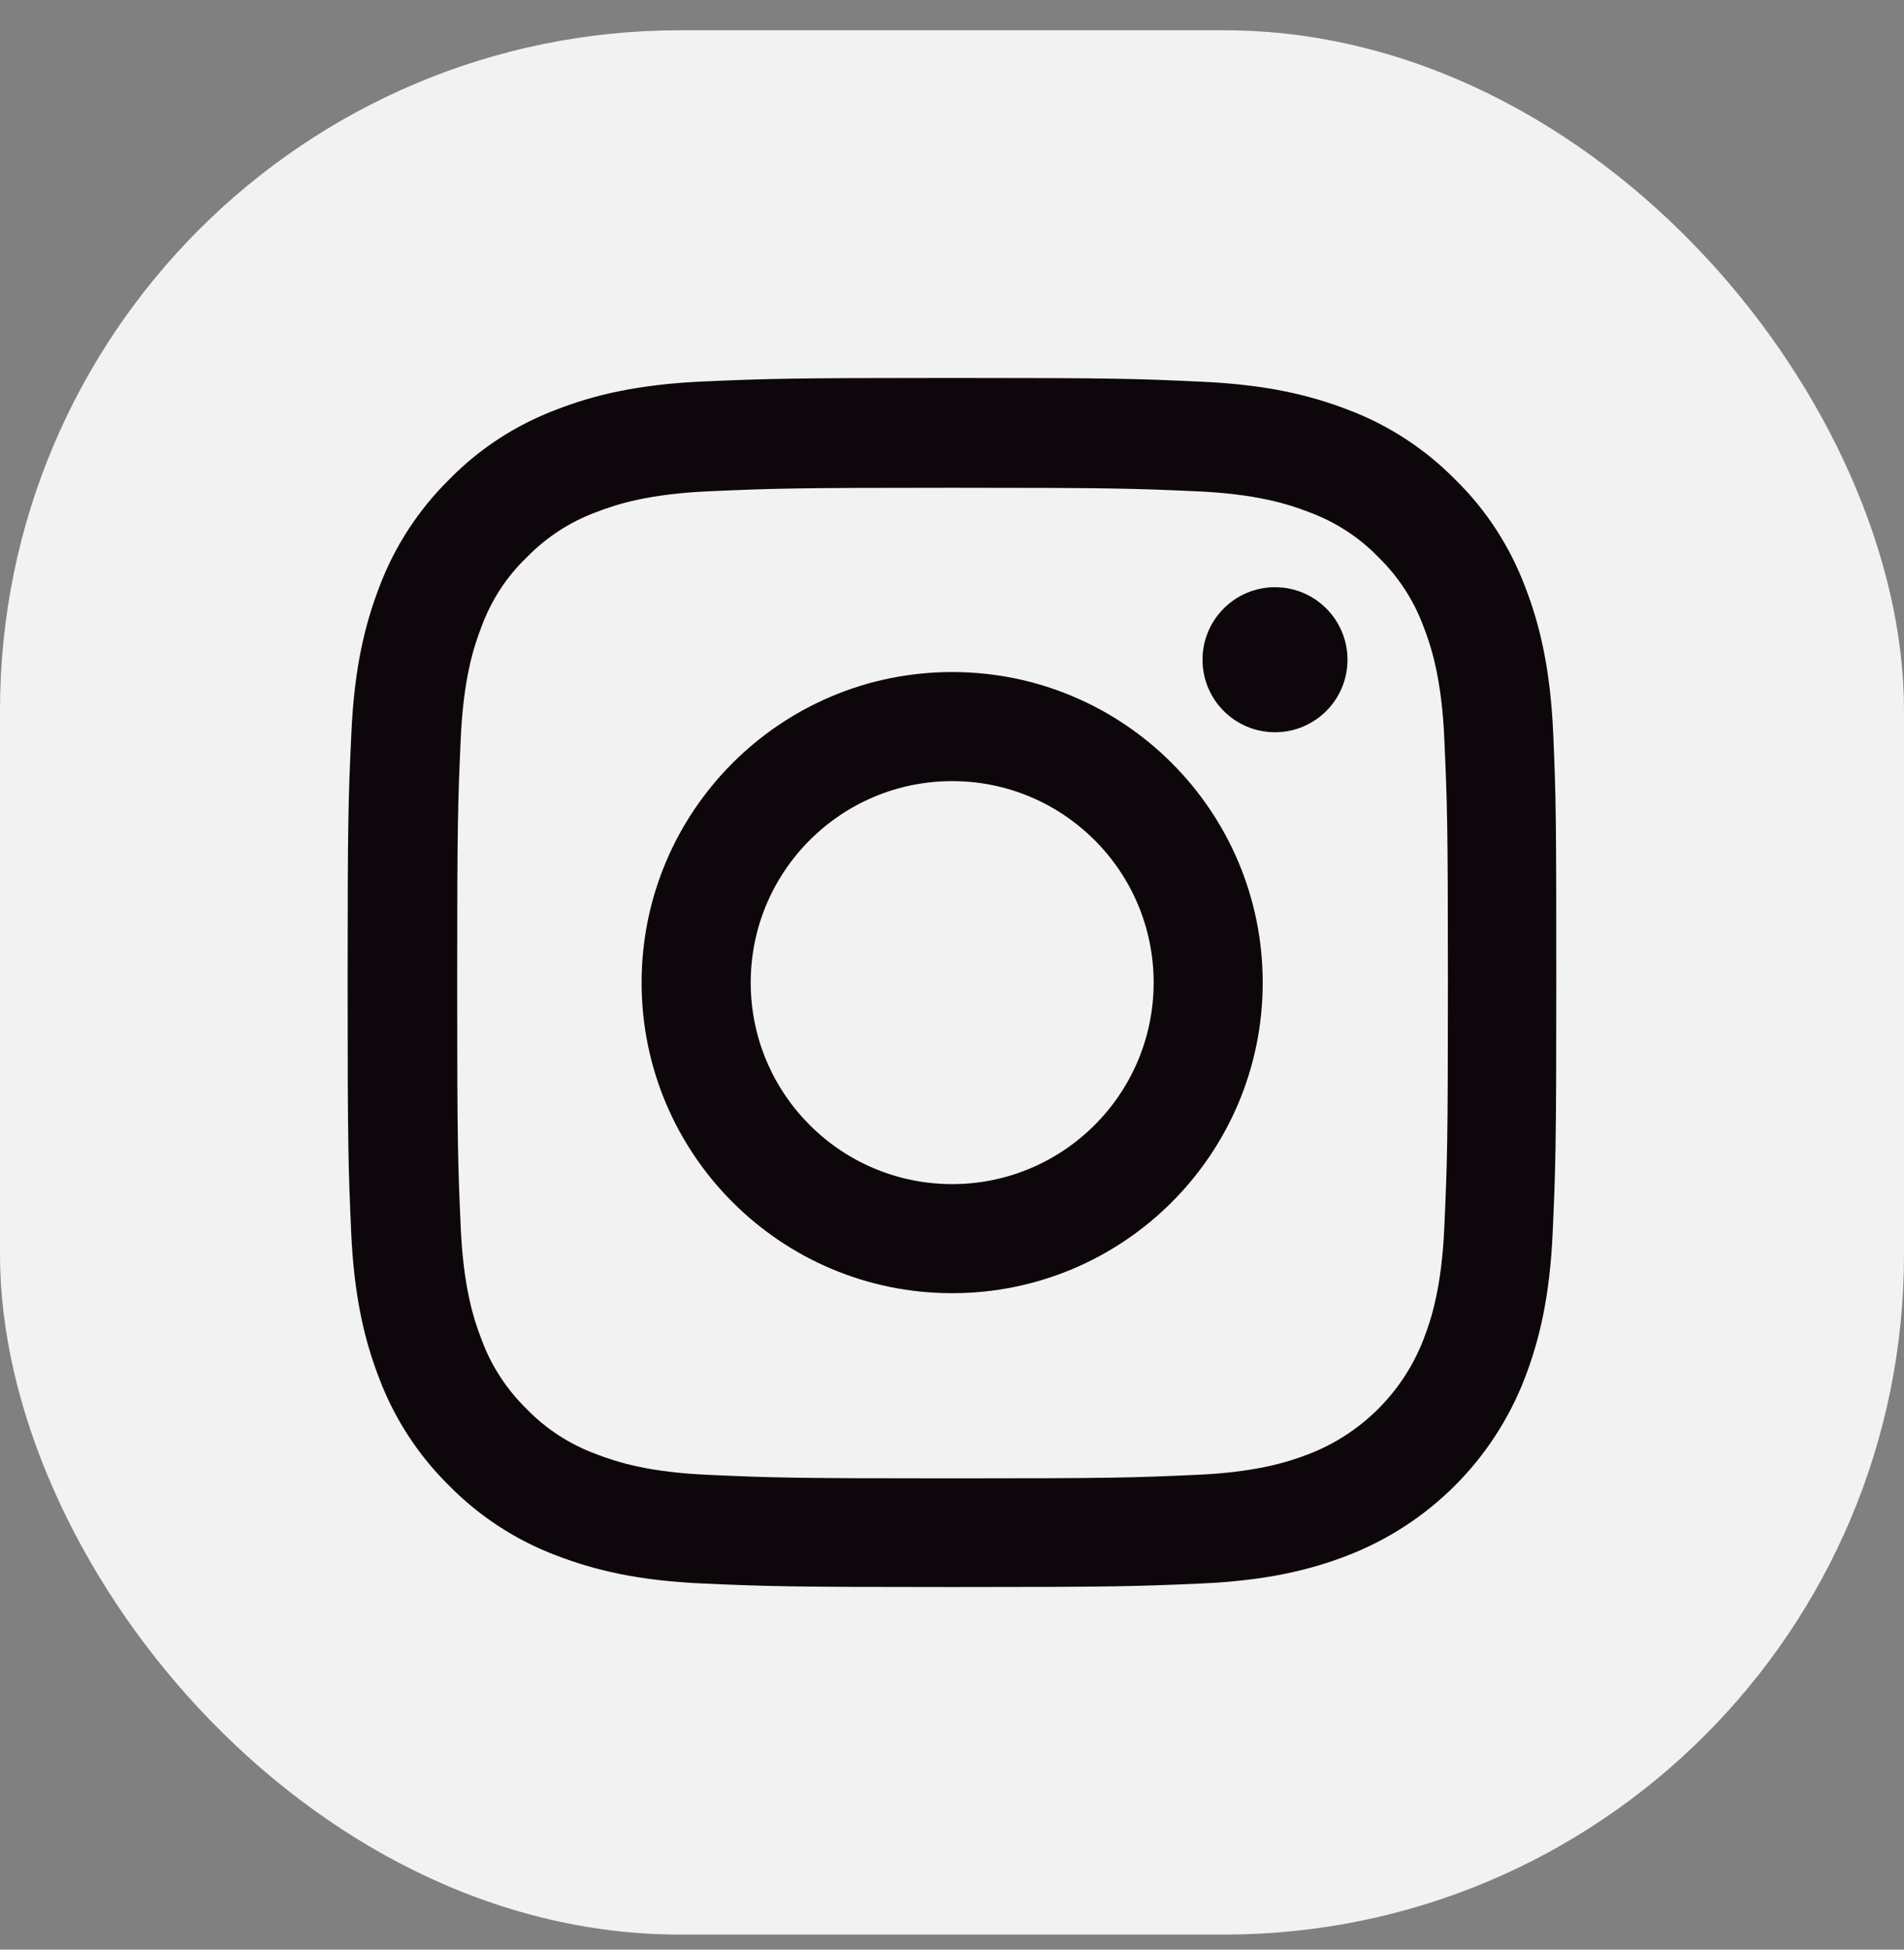 <svg width="42" height="43" viewBox="0 0 42 43" fill="none" xmlns="http://www.w3.org/2000/svg">
<rect x="0" y="0" width="42" height="43" fill="#808080" stroke="none"/>
<rect y="0.668" width="42" height="42" rx="15" fill="#F2F2F3"/>
<path fill-rule="evenodd" clip-rule="evenodd" d="M34.262 16.176C34.199 14.759 33.97 13.785 33.642 12.941C33.303 12.045 32.782 11.243 32.1 10.576C31.433 9.899 30.626 9.373 29.74 9.039C28.891 8.711 27.922 8.482 26.505 8.419C25.078 8.352 24.624 8.336 21.004 8.336C17.383 8.336 16.93 8.352 15.508 8.414C14.091 8.477 13.117 8.706 12.273 9.034C11.377 9.373 10.575 9.893 9.908 10.576C9.231 11.243 8.705 12.05 8.371 12.936C8.043 13.785 7.814 14.754 7.751 16.171C7.684 17.598 7.668 18.051 7.668 21.672C7.668 25.292 7.684 25.746 7.746 27.168C7.809 28.585 8.038 29.559 8.366 30.403C8.705 31.299 9.231 32.101 9.908 32.768C10.575 33.445 11.382 33.971 12.268 34.305C13.117 34.633 14.086 34.862 15.503 34.925C16.925 34.987 17.378 35.003 20.999 35.003C24.619 35.003 25.073 34.987 26.495 34.925C27.912 34.862 28.886 34.633 29.73 34.305C31.522 33.612 32.939 32.195 33.632 30.403C33.96 29.554 34.189 28.585 34.251 27.168C34.314 25.746 34.33 25.292 34.33 21.672C34.33 18.051 34.324 17.598 34.262 16.176ZM31.86 27.064C31.803 28.366 31.584 29.069 31.402 29.538C30.954 30.7 30.032 31.622 28.87 32.07C28.401 32.252 27.693 32.471 26.396 32.528C24.989 32.591 24.567 32.606 21.009 32.606C17.451 32.606 17.024 32.591 15.623 32.528C14.32 32.471 13.617 32.252 13.148 32.07C12.57 31.856 12.044 31.518 11.617 31.075C11.174 30.642 10.835 30.122 10.622 29.543C10.439 29.075 10.221 28.366 10.163 27.069C10.101 25.662 10.085 25.24 10.085 21.682C10.085 18.124 10.101 17.697 10.163 16.296C10.221 14.993 10.439 14.29 10.622 13.821C10.835 13.243 11.174 12.717 11.622 12.29C12.054 11.847 12.575 11.508 13.153 11.295C13.622 11.113 14.331 10.894 15.628 10.836C17.034 10.774 17.456 10.758 21.014 10.758C24.578 10.758 25 10.774 26.401 10.836C27.703 10.894 28.407 11.113 28.875 11.295C29.453 11.508 29.98 11.847 30.407 12.29C30.85 12.722 31.188 13.243 31.402 13.821C31.584 14.29 31.803 14.999 31.86 16.296C31.923 17.702 31.939 18.124 31.939 21.682C31.939 25.24 31.923 25.657 31.86 27.064ZM21.004 14.822C17.222 14.822 14.153 17.89 14.153 21.672C14.153 25.454 17.222 28.522 21.004 28.522C24.786 28.522 27.854 25.454 27.854 21.672C27.854 17.89 24.786 14.822 21.004 14.822ZM21.004 26.116C18.55 26.116 16.56 24.125 16.56 21.672C16.56 19.218 18.55 17.228 21.004 17.228C23.457 17.228 25.448 19.218 25.448 21.672C25.448 24.125 23.457 26.116 21.004 26.116ZM28.125 16.15C29.008 16.15 29.724 15.434 29.724 14.551C29.724 13.667 29.008 12.951 28.125 12.951C27.242 12.951 26.526 13.667 26.526 14.551C26.526 15.434 27.242 16.15 28.125 16.15Z" fill="#0D070B"/>
</svg>
